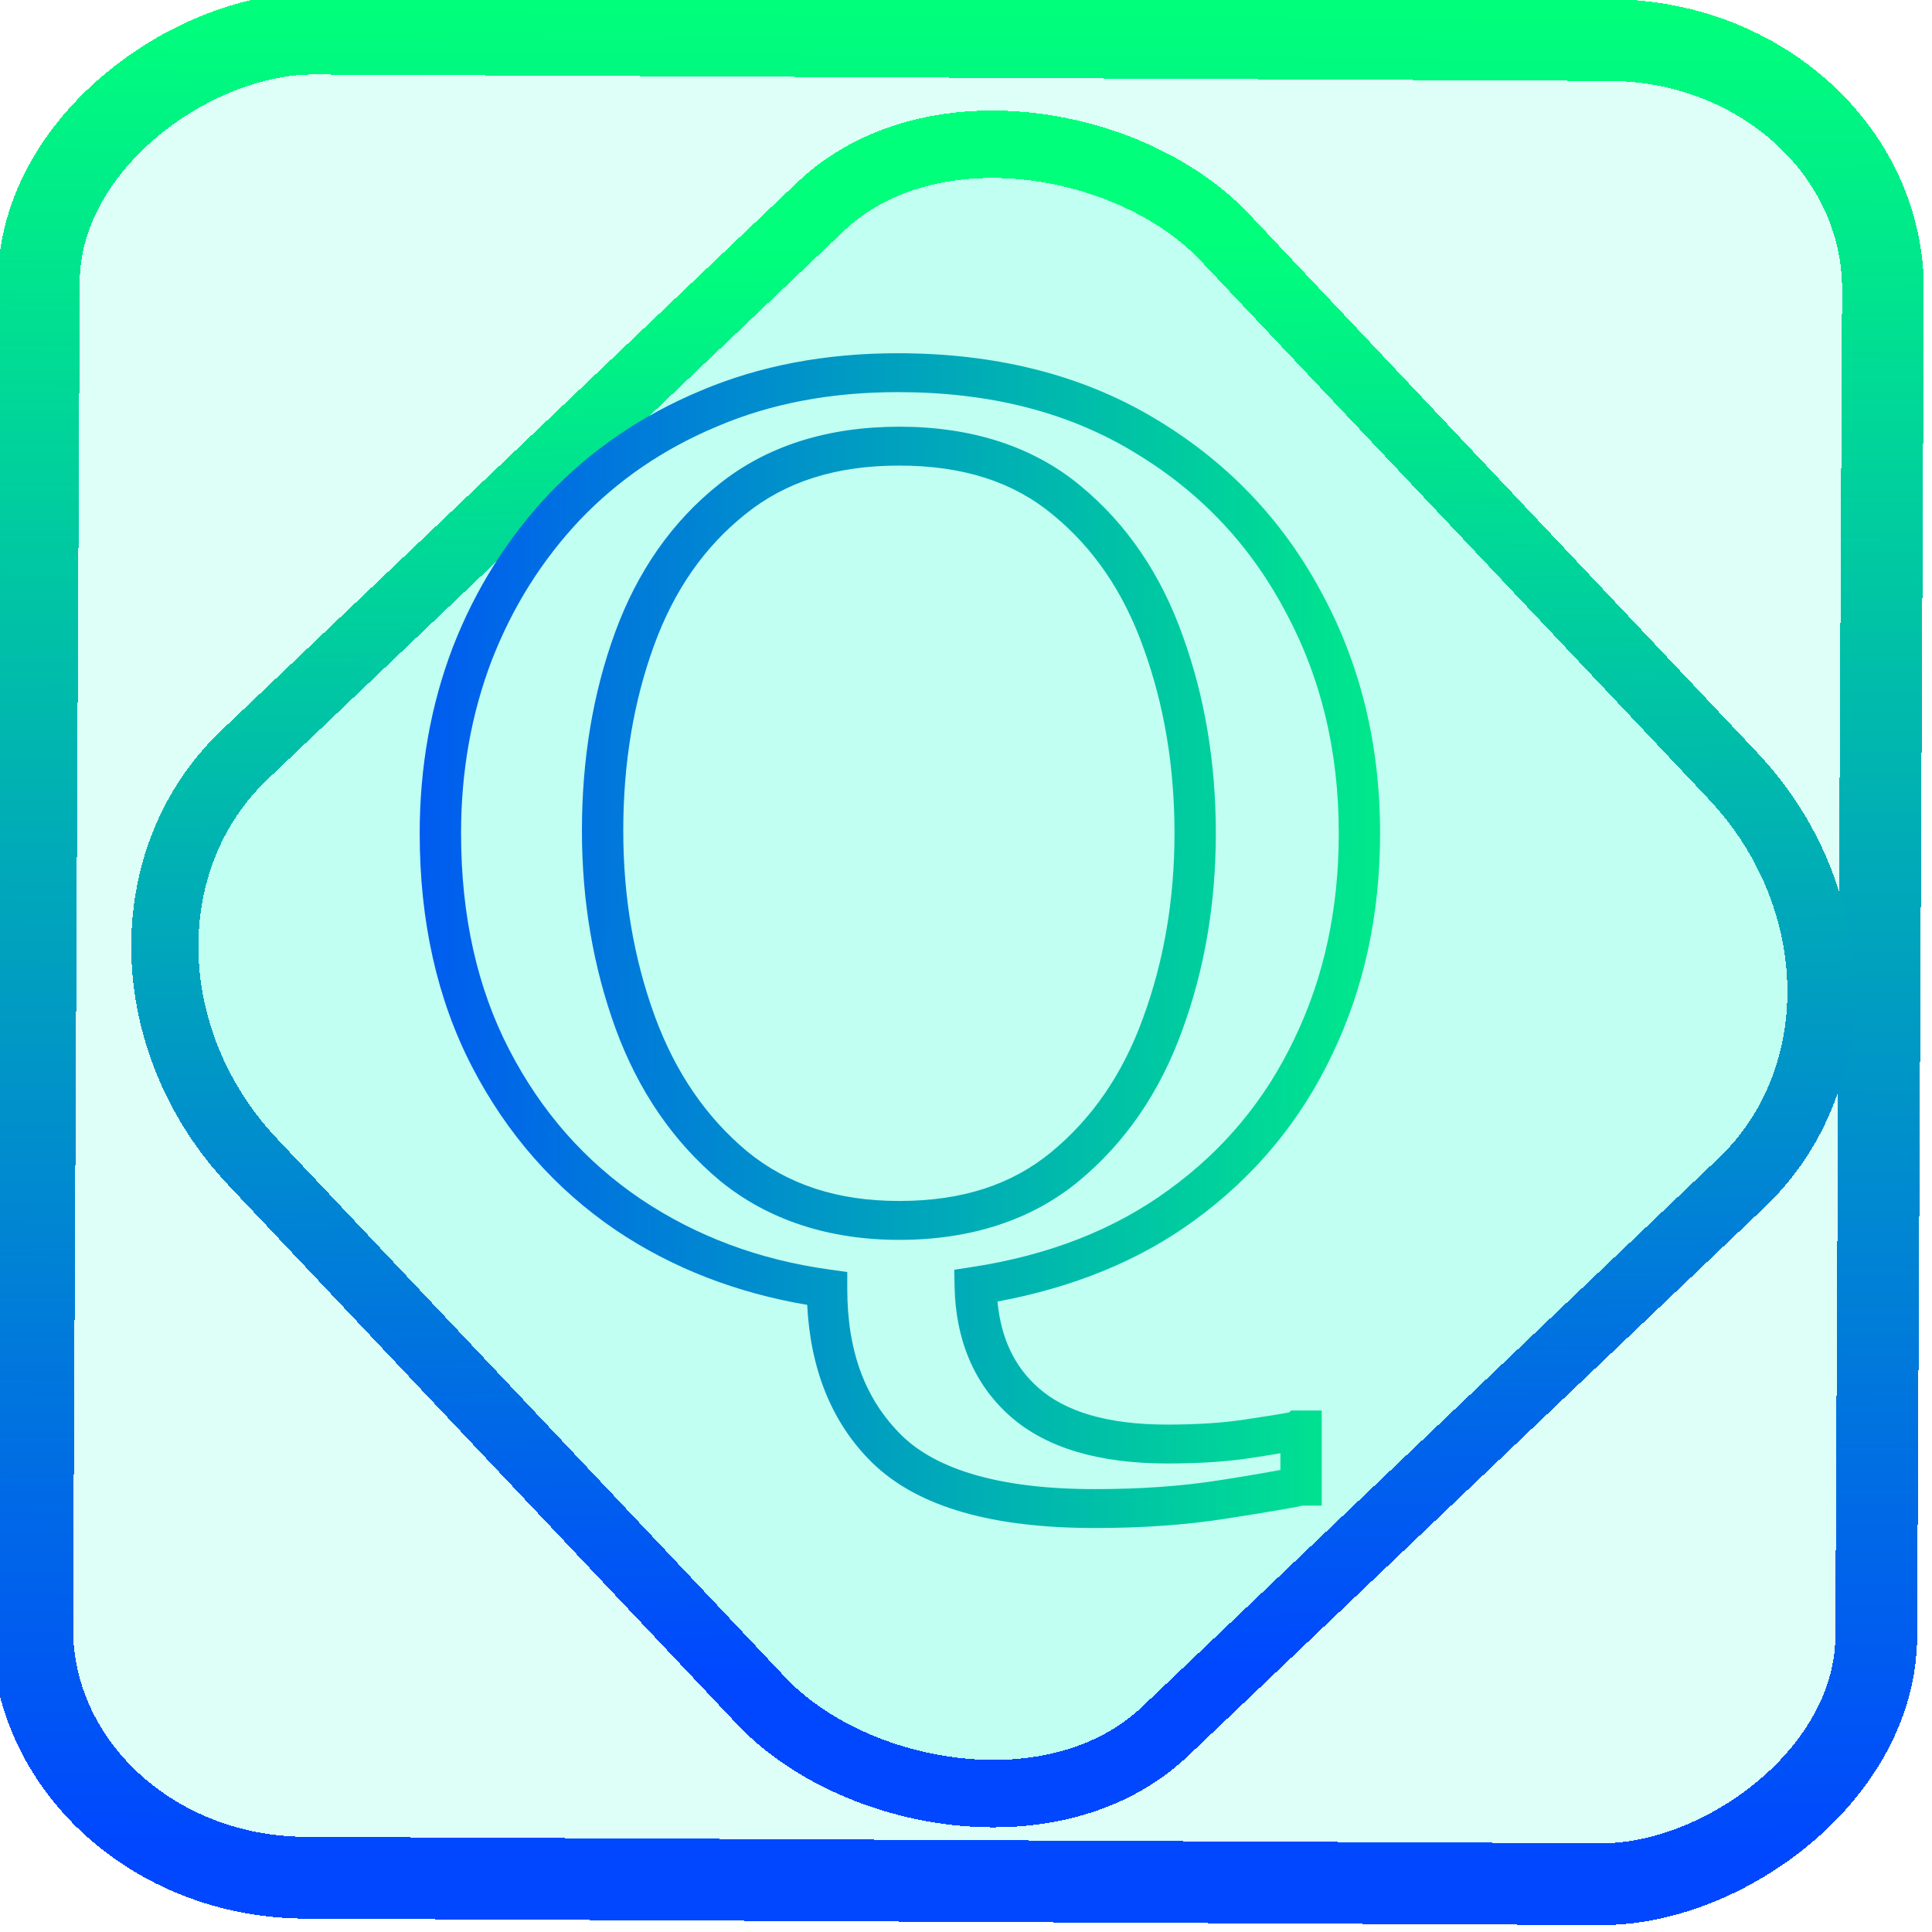 <?xml version="1.0" encoding="UTF-8" standalone="no"?>
<svg
   width="48"
   height="48"
   viewBox="0 0 12.7 12.7"
   version="1.1"
   id="svg8"
   sodipodi:docname="quire.svg"
   inkscape:version="1.1.2 (0a00cf5339, 2022-02-04)"
   xmlns:inkscape="http://www.inkscape.org/namespaces/inkscape"
   xmlns:sodipodi="http://sodipodi.sourceforge.net/DTD/sodipodi-0.dtd"
   xmlns:xlink="http://www.w3.org/1999/xlink"
   xmlns="http://www.w3.org/2000/svg"
   xmlns:svg="http://www.w3.org/2000/svg"
   xmlns:rdf="http://www.w3.org/1999/02/22-rdf-syntax-ns#"
   xmlns:cc="http://creativecommons.org/ns#"
   xmlns:dc="http://purl.org/dc/elements/1.1/">
  <defs
     id="defs2">
    <linearGradient
       id="linearGradient873"
       inkscape:collect="always">
      <stop
         id="stop869"
         offset="0"
         style="stop-color:#0047ff;stop-opacity:1" />
      <stop
         id="stop871"
         offset="1"
         style="stop-color:#00ff7b;stop-opacity:1" />
    </linearGradient>
    <linearGradient
       inkscape:collect="always"
       id="linearGradient1499">
      <stop
         style="stop-color:#0e65ed;stop-opacity:1"
         offset="0"
         id="stop1495" />
      <stop
         style="stop-color:#23e27f;stop-opacity:0.659"
         offset="1"
         id="stop1497" />
    </linearGradient>
    <rect
       x="-193.828"
       y="71.755"
       width="258.239"
       height="359.931"
       id="rect835" />
    <linearGradient
       inkscape:collect="always"
       xlink:href="#linearGradient1499"
       id="linearGradient1525"
       x1="-222.378"
       y1="335.899"
       x2="36.857"
       y2="85.07"
       gradientUnits="userSpaceOnUse" />
    <linearGradient
       inkscape:collect="always"
       xlink:href="#linearGradient873"
       id="linearGradient872"
       x1="-12.026"
       y1="6.117"
       x2="-0.085"
       y2="6.117"
       gradientUnits="userSpaceOnUse"
       gradientTransform="matrix(1.023,0,0,1.024,-0.047,-473.863)" />
    <linearGradient
       id="_lgradient_21"
       x1="0"
       y1="0.5"
       x2="1"
       y2="0.5"
       gradientTransform="matrix(28.183,0,0,28.299,9.877,9.851)"
       gradientUnits="userSpaceOnUse">
      <stop
         offset="0%"
         stop-opacity="1"
         style="stop-color:rgb(255,224,49)"
         id="stop2" />
      <stop
         offset="98.696%"
         stop-opacity="1"
         style="stop-color:rgb(252,82,82)"
         id="stop4" />
    </linearGradient>
    <linearGradient
       inkscape:collect="always"
       xlink:href="#linearGradient873"
       id="linearGradient15"
       x1="-9.685"
       y1="45.161"
       x2="11.988"
       y2="21.735"
       gradientUnits="userSpaceOnUse"
       gradientTransform="matrix(0.297,0,0,0.297,-343.124,-329.174)" />
    <linearGradient
       inkscape:collect="always"
       xlink:href="#linearGradient873"
       id="linearGradient1340"
       x1="-431.302"
       y1="152.181"
       x2="-244.126"
       y2="152.181"
       gradientUnits="userSpaceOnUse" />
    <linearGradient
       inkscape:collect="always"
       xlink:href="#linearGradient873"
       id="linearGradient1385"
       gradientUnits="userSpaceOnUse"
       x1="-214.479"
       y1="220.937"
       x2="29.399"
       y2="222.892" />
  </defs>
  <sodipodi:namedview
     id="base"
     pagecolor="#ffffff"
     bordercolor="#666666"
     borderopacity="1.0"
     inkscape:pageopacity="0.0"
     inkscape:pageshadow="2"
     inkscape:zoom="11.2"
     inkscape:cx="7.9017857"
     inkscape:cy="28.75"
     inkscape:document-units="px"
     inkscape:current-layer="g1539"
     inkscape:document-rotation="0"
     showgrid="false"
     units="px"
     inkscape:window-width="1600"
     inkscape:window-height="836"
     inkscape:window-x="0"
     inkscape:window-y="0"
     inkscape:window-maximized="1"
     inkscape:pagecheckerboard="0"
     height="48px">
    <inkscape:grid
       type="xygrid"
       id="grid1453" />
  </sodipodi:namedview>
  <g
     inkscape:label="Layer 1"
     inkscape:groupmode="layer"
     id="layer1">
    <g
       id="g1539"
       transform="matrix(0.992,0,0,0.992,470.012,2.255)">
      <rect
         x="-12.528"
         y="-473.535"
         height="12.22"
         rx="1.65"
         shape-rendering="crispEdges"
         id="rect5-6-7-3"
         ry="1.816"
         transform="matrix(0.005,-1,1,0.005,0,0)"
         style="isolation:isolate;fill:#00ffce;fill-opacity:0.135;stroke:url(#linearGradient872);stroke-width:0.542;stroke-miterlimit:4;stroke-dasharray:none;stroke-opacity:1"
         width="12.22" />
      <rect
         x="-347.306"
         y="-323.681"
         height="8.897"
         rx="1.812"
         shape-rendering="crispEdges"
         id="rect5-6-6-6-6"
         style="isolation:isolate;fill:#00ffce;fill-opacity:0.135;stroke:url(#linearGradient15);stroke-width:0.446;stroke-miterlimit:4;stroke-dasharray:none;stroke-opacity:1"
         ry="1.994"
         transform="matrix(0.724,-0.689,0.686,0.727,0,0)"
         width="8.895" />
      <g
         transform="matrix(0.034,0,0,0.032,-456.357,-0.91)"
         id="g867"
         style="fill:url(#linearGradient1340);fill-opacity:1;stroke:none;stroke-width:8.054">
        <g
           aria-label="Q"
           transform="translate(-244.03,-87.815)"
           id="text833"
           style="font-size:270.933px;font-family:Karumbi;-inkscape-font-specification:Karumbi;white-space:pre;fill:url(#linearGradient1340);fill-opacity:1;stroke:none">
          <path
             style="color:#000000;-inkscape-font-specification:'Abyssinica SIL';fill:url(#linearGradient1385);fill-opacity:1;stroke:none;-inkscape-stroke:none"
             d="m -94.08,118.361 c -14.066,0 -26.922,2.568 -38.426,7.762 -0.003,10e-4 -0.007,0.002 -0.01,0.004 -11.417,5.068 -21.297,12.211 -29.514,21.352 l -0.008,0.008 -0.008,0.008 c -8.106,9.119 -14.37,19.725 -18.764,31.717 l -0.004,0.014 -0.006,0.012 c -4.31,12.013 -6.453,24.885 -6.453,38.535 0,18.136 3.365,34.298 10.195,48.328 6.788,13.943 16.196,25.319 28.121,33.916 l 0.008,0.006 0.01,0.006 c 11.029,7.865 23.517,12.928 37.191,15.396 0.619,13.176 4.685,24.347 12.641,32.66 l 0.006,0.008 0.008,0.008 c 9.057,9.359 23.749,13.531 43.377,13.531 9.266,0 17.729,-0.63 25.4,-1.908 7.429,-1.238 12.349,-2.112 14.998,-2.68 l -0.844,0.09 c 0.21,0 0.509,-0.092 0.77,-0.133 h 3.918 v -19.695 h -5.959 l -0.385,0.385 c -1.523,0.311 -3.991,0.751 -8.084,1.381 l -0.037,0.006 -0.037,0.008 c -4.283,0.741 -9.494,1.131 -15.586,1.131 -11.807,0 -19.959,-2.74 -25.15,-7.635 -4.676,-4.409 -7.253,-10.224 -7.959,-17.848 14.676,-2.904 27.585,-8.409 38.357,-16.787 11.711,-9.039 20.709,-20.553 26.869,-34.344 6.248,-13.789 9.348,-29.113 9.348,-45.83 0,-18.37 -3.839,-35.147 -11.555,-50.123 -7.625,-15.059 -18.574,-27.128 -32.654,-35.965 l -0.006,-0.004 c -14.105,-8.907 -30.808,-13.318 -49.77,-13.318 z m 0,8.055 c 17.725,0 32.77,4.054 45.475,12.078 l 0.004,0.002 0.006,0.004 c 12.897,8.092 22.755,18.946 29.768,32.803 l 0.008,0.014 0.006,0.014 c 7.098,13.774 10.666,29.184 10.666,46.441 0,15.732 -2.895,29.856 -8.637,42.521 l -0.006,0.012 -0.004,0.01 c -5.656,12.662 -13.762,23.017 -24.447,31.262 l -0.006,0.006 -0.006,0.004 c -10.539,8.197 -23.256,13.54 -38.393,16.006 l -3.439,0.561 0.061,3.482 c 0.19,10.946 3.78,20.198 10.789,26.807 7.156,6.747 17.612,9.828 30.676,9.828 6.424,0 12.054,-0.404 16.939,-1.248 2.461,-0.379 3.472,-0.593 5.096,-0.875 v 3.471 c -2.65,0.518 -5.998,1.143 -12.113,2.162 -7.145,1.191 -15.175,1.797 -24.076,1.797 -18.458,0 -30.751,-4.025 -37.572,-11.061 l -0.004,-0.006 c -7.058,-7.378 -10.652,-17.239 -10.652,-30.414 v -3.479 l -3.441,-0.506 c -13.786,-2.03 -26.005,-6.892 -36.859,-14.629 l -0.004,-0.004 c -10.827,-7.807 -19.322,-18.038 -25.586,-30.904 -6.222,-12.781 -9.383,-27.661 -9.383,-44.803 0,-12.806 2,-24.715 5.979,-35.807 9e-4,-0.003 10e-4,-0.005 0.002,-0.008 4.069,-11.096 9.792,-20.76 17.195,-29.094 l 0.008,-0.008 c 0.003,-0.003 0.005,-0.007 0.008,-0.01 7.472,-8.307 16.364,-14.738 26.801,-19.367 l 0.012,-0.006 0.014,-0.006 c 10.366,-4.681 22.025,-7.051 35.119,-7.051 z m 0.264,7.16 c -13.883,0 -25.823,3.963 -35.15,11.939 -9.15,7.738 -15.912,18.083 -20.252,30.732 -4.304,12.546 -6.436,26.231 -6.436,40.994 0,14.514 2.182,28.202 6.568,40.994 v 0.004 l 0.002,0.004 c 4.423,12.808 11.204,23.384 20.318,31.465 l 0.016,0.014 0.016,0.014 c 9.391,8.145 21.26,12.23 34.918,12.23 13.815,0 25.693,-4.026 34.932,-12.109 h 0.002 v -0.002 c 9.121,-7.993 15.867,-18.49 20.203,-31.215 l 0.002,-0.004 c 4.388,-12.708 6.568,-26.353 6.568,-40.865 0,-14.59 -2.135,-28.227 -6.434,-40.85 -3.92e-4,-0.001 3.93e-4,-0.003 0,-0.004 -4.244,-12.719 -10.898,-23.18 -19.936,-31.092 -9.25,-8.187 -21.269,-12.25 -35.338,-12.25 z m 0,8.053 c 12.562,0 22.326,3.431 30.008,10.232 l 0.008,0.008 0.01,0.008 c 7.884,6.899 13.749,16.007 17.617,27.613 l 0.004,0.012 0.004,0.012 c 3.991,11.718 6.002,24.45 6.002,38.258 0,13.708 -2.051,26.432 -6.129,38.24 l -0.004,0.008 -0.002,0.008 c -3.954,11.609 -9.908,20.774 -17.893,27.771 -7.694,6.731 -17.336,10.113 -29.625,10.113 -12.087,0 -21.733,-3.409 -29.625,-10.248 -7.984,-7.085 -13.985,-16.344 -18.025,-28.041 -4.081,-11.902 -6.133,-24.672 -6.133,-38.381 0,-13.989 2.014,-26.762 6,-38.381 3.949,-11.512 9.885,-20.478 17.84,-27.203 l 0.01,-0.008 0.008,-0.008 c 7.781,-6.658 17.533,-10.014 29.926,-10.014 z"
             id="path1364" />
        </g>
      </g>
    </g>
  </g>
</svg>
